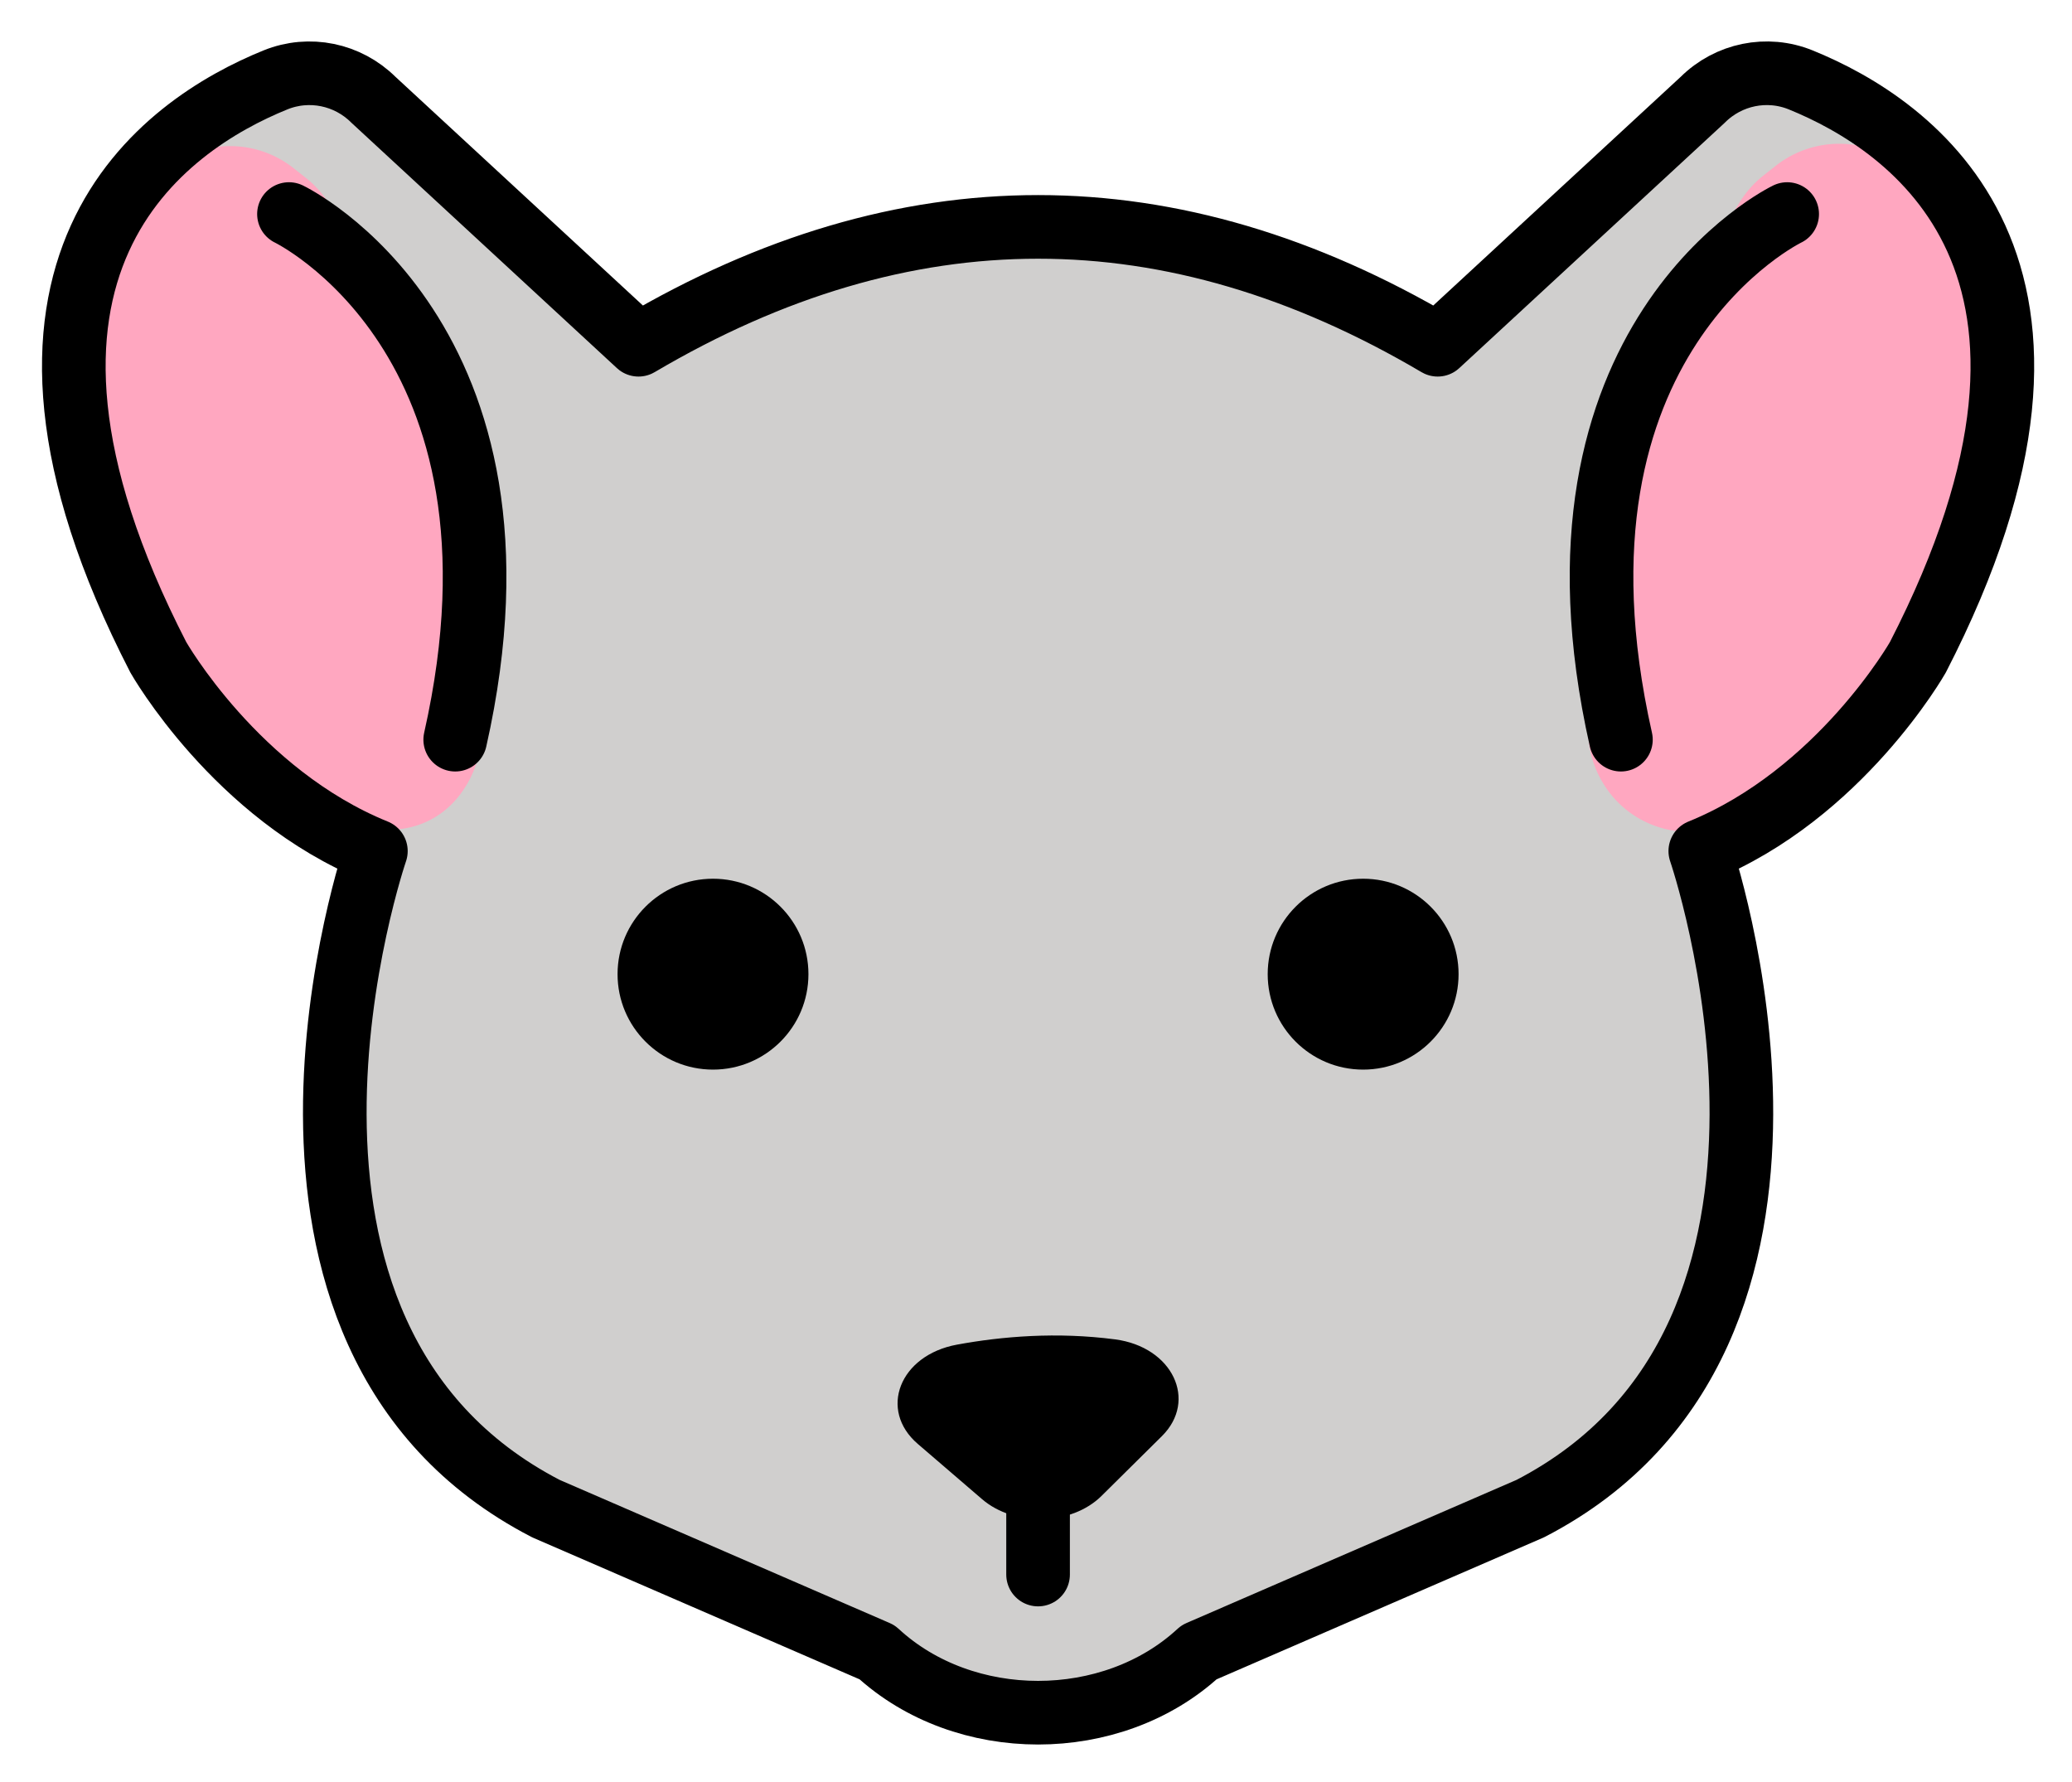 <svg xmlns="http://www.w3.org/2000/svg" role="img" viewBox="4.37 8.00 65.13 56.01"><title>1F42D.svg</title><path fill="#d0cfce" d="M21.79 17.07l-5.552-5.515c-1.053-.884-2.464-.551-3.801-.229l-.128.031c-.97.234-1.681.757-2.284 1.551l-2.175 3.253c-.7.921-.617 2.164-.454 3.31l.714 5.176c.093.653.334 1.277.704 1.823l2.963 4.199a4.331 4.331 0 0 0 1.248 1.215l.626.401c1.458.934 4.532 1.708 2.203 5.126l-.55 4.209c-.084.505-.097 1.639 0 2.142l.824 5.068c.138.721.599 1.818 1.069 2.382l1.924 2.168c.414.496 1.091.964 1.678 1.233l10.145 4.541 3.103 1.545c.669.329 1.324.958 2.069.915l.791-.045a4.332 4.332 0 0 0 1.688-.448l2.589-1.291c.069-.034.139-.067.21-.098l9.785-4.243c.344-.149.666-.342.961-.574l3.135-2.474c.78-.616 2.241-3.527 2.459-4.497l.422-3.92a4.332 4.332 0 0 0 .064-1.543l-.588-7.204c-.211-1.521.301-.784 1.505-1.736l.748-.591a4.334 4.334 0 0 0 .893-.959l3.992-5.861a4.332 4.332 0 0 0 .687-1.691l.891-5.086a4.332 4.332 0 0 0-.164-2.137l-.973-2.872a4.332 4.332 0 0 0-1.728-2.233l-1.352-.887c-1.433-.939-2.788-.171-4.228.757l-1.309 1.003a4.336 4.336 0 0 0-.591.459l-3.872 3.701c-2.491 4.085-4.361 1.093-5.937.404l-3.197-1.002c-.463-.202-1.256-.566-1.76-.598h-7.307c-.538-.034-7.37 2.522-7.37 2.522-1.182.542-2.629.685-3.537-.246-.302-.31-.944-.914-1.23-1.154z"/><path fill="#ffa7c0" d="M60.181 13.217l-.382.302a3.229 3.229 0 0 0-.749.845l-4.283 6.984a3.23 3.23 0 0 0-.476 1.688v7.903c0 .568.145 1.125.432 1.615.008.014.017.029.026.043 1.032 1.741 3.416 2.076 4.92.722l3.122-2.81c.293-.264.535-.578.715-.929l2.271-4.438c.175-.343.288-.714.333-1.097l.675-5.779a3.23 3.23 0 0 0-.277-1.732l-.614-1.325a3.228 3.228 0 0 0-.589-.867l-.777-.818c-1.151-1.211-3.035-1.345-4.346-.308zm-46.577.073l.382.302c.297.235.551.521.749.845l4.283 6.984c.312.508.476 1.092.476 1.688v7.903c0 .568-.145 1.125-.432 1.615-.008.014-.017.029-.026.043-1.032 1.741-3.227 1.833-4.731.479l-2.94-2.857a3.229 3.229 0 0 1-.714-.929L8.458 25.375c-.175-.343-.287-.83-.332-1.213l-.693-5.776a3.23 3.23 0 0 1 .277-1.732l.181-1.372a3.229 3.229 0 0 1 .589-.867l.777-.818c1.151-1.211 3.035-1.345 4.346-.308z"/><g><circle cx="26.782" cy="38.62" r="3"/><path fill="none" stroke="#000" stroke-linecap="round" stroke-linejoin="round" stroke-width="2" d="M37 54.469v3.022m5.062 2.442l10.409-4.514c10.571-5.464 5.345-20.668 5.345-20.668 4.395-1.782 6.839-6.091 6.839-6.091 6.341-12.319-.216-16.744-3.686-18.15-1.058-.429-2.267-.179-3.076.626l-8.332 7.7c-8.374-4.939-16.747-4.939-25.121 0l-8.332-7.7c-.809-.805-2.018-1.054-3.076-.626-3.47 1.406-10.027 5.831-3.686 18.15 0 0 2.445 4.31 6.839 6.091 0 0-5.226 15.204 5.345 20.668l10.409 4.514c2.741 2.534 7.382 2.534 10.123 0zM13.453 14.728s8.077 3.872 5.226 16.521"/><circle cx="47.218" cy="38.62" r="3"/><path fill="none" stroke="#000" stroke-linecap="round" stroke-linejoin="round" stroke-width="2" d="M60.547 14.728s-8.077 3.872-5.226 16.521"/><path d="M34.449 50.265c1.417-.261 3.142-.405 4.971-.166 1.81.237 2.604 1.921 1.472 3.042l-1.9 1.881c-.939.929-2.731.977-3.751.101l-2.022-1.738c-1.242-1.067-.574-2.788 1.23-3.12z"/></g></svg>